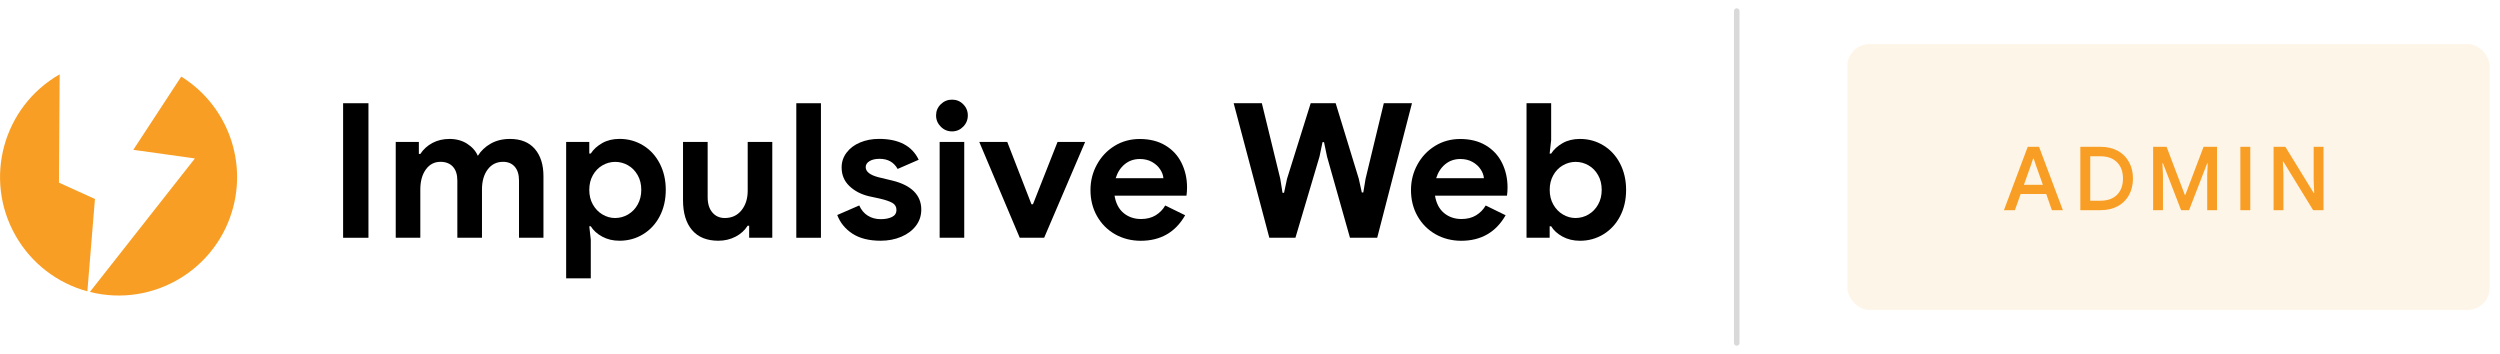 <svg width="226" height="32" viewBox="0 0 226 32" fill="none" xmlns="http://www.w3.org/2000/svg">
<path d="M5.33 16.513L5.394 6.719C0.263 9.653 -1.517 16.189 1.417 21.32C2.826 23.786 5.155 25.591 7.898 26.337L8.583 17.986L5.33 16.513Z" fill="#F99E24"/>
<path d="M16.385 6.923L12.05 13.544L17.619 14.324L8.124 26.392C13.855 27.831 19.672 24.352 21.111 18.62C22.244 14.107 20.332 9.38 16.385 6.923Z" fill="#F99E24"/>
<path d="M31.017 9.332H33.308V21.494H31.017V9.332Z" fill="black"/>
<path d="M35.774 12.828H37.865V13.914H38.001C38.273 13.496 38.64 13.164 39.095 12.921C39.555 12.679 40.066 12.56 40.633 12.56C41.246 12.56 41.778 12.704 42.23 12.994C42.681 13.284 43.005 13.645 43.196 14.088C43.477 13.637 43.865 13.266 44.359 12.985C44.853 12.704 45.432 12.56 46.1 12.56C47.084 12.56 47.833 12.862 48.353 13.467C48.868 14.071 49.128 14.889 49.128 15.919V21.489H46.918V16.328C46.918 15.783 46.79 15.366 46.535 15.072C46.279 14.778 45.926 14.629 45.474 14.629C44.895 14.629 44.435 14.859 44.09 15.315C43.745 15.775 43.571 16.375 43.571 17.124V21.489H41.344V16.328C41.344 15.783 41.212 15.366 40.944 15.072C40.675 14.778 40.3 14.629 39.815 14.629C39.27 14.629 38.831 14.859 38.499 15.315C38.167 15.775 37.997 16.375 37.997 17.124V21.489H35.774V12.828Z" fill="black"/>
<path d="M51.18 12.828H53.271V13.88H53.407C53.646 13.505 53.991 13.194 54.442 12.935C54.893 12.679 55.417 12.556 56.005 12.556C56.788 12.556 57.495 12.752 58.138 13.143C58.777 13.535 59.279 14.08 59.641 14.783C60.003 15.485 60.186 16.277 60.186 17.159C60.186 18.053 60.003 18.849 59.641 19.544C59.279 20.242 58.777 20.783 58.138 21.174C57.499 21.566 56.788 21.762 56.005 21.762C55.417 21.762 54.893 21.639 54.434 21.387C53.974 21.136 53.633 20.825 53.407 20.455H53.271L53.407 21.677V25.16H51.18V12.828ZM56.784 19.386C57.146 19.169 57.436 18.871 57.648 18.487C57.861 18.104 57.972 17.661 57.972 17.163C57.972 16.665 57.866 16.222 57.648 15.839C57.431 15.456 57.146 15.158 56.784 14.949C56.422 14.74 56.03 14.634 55.613 14.634C55.204 14.634 54.821 14.74 54.459 14.949C54.097 15.158 53.807 15.456 53.595 15.839C53.377 16.222 53.271 16.665 53.271 17.163C53.271 17.661 53.377 18.104 53.595 18.487C53.812 18.871 54.097 19.173 54.459 19.386C54.821 19.603 55.209 19.71 55.613 19.71C56.03 19.705 56.422 19.599 56.784 19.386Z" fill="black"/>
<path d="M62.559 20.795C62.013 20.152 61.745 19.25 61.745 18.096V12.828H63.972V17.823C63.972 18.411 64.113 18.875 64.398 19.207C64.679 19.539 65.054 19.709 65.518 19.709C66.152 19.709 66.655 19.475 67.03 19.011C67.404 18.547 67.592 17.959 67.592 17.244V12.828H69.815V21.489H67.724V20.404H67.588C67.328 20.821 66.962 21.153 66.493 21.396C66.025 21.639 65.505 21.762 64.939 21.762C63.895 21.762 63.103 21.438 62.559 20.795Z" fill="black"/>
<path d="M71.986 9.332H74.213V21.494H71.986V9.332Z" fill="black"/>
<path d="M77.054 21.119C76.402 20.689 75.947 20.127 75.687 19.437L77.675 18.573C77.859 18.981 78.114 19.288 78.45 19.497C78.782 19.705 79.17 19.812 79.613 19.812C80.022 19.812 80.362 19.748 80.631 19.616C80.903 19.484 81.039 19.271 81.039 18.977C81.039 18.696 80.916 18.483 80.665 18.338C80.413 18.198 80.043 18.07 79.545 17.955L78.527 17.734C77.824 17.563 77.241 17.257 76.777 16.81C76.313 16.363 76.083 15.805 76.083 15.136C76.083 14.638 76.232 14.191 76.534 13.795C76.832 13.399 77.241 13.092 77.756 12.879C78.272 12.662 78.842 12.556 79.464 12.556C81.252 12.556 82.449 13.182 83.049 14.442L81.146 15.272C80.805 14.664 80.264 14.357 79.515 14.357C79.132 14.357 78.825 14.429 78.599 14.57C78.374 14.71 78.259 14.889 78.259 15.106C78.259 15.515 78.642 15.822 79.413 16.022L80.686 16.328C81.546 16.541 82.193 16.869 82.632 17.312C83.066 17.755 83.284 18.296 83.284 18.943C83.284 19.501 83.122 19.986 82.798 20.412C82.475 20.838 82.032 21.17 81.474 21.404C80.912 21.643 80.294 21.762 79.613 21.762C78.557 21.762 77.705 21.545 77.054 21.119Z" fill="black"/>
<path d="M85.046 11.452C84.765 11.171 84.621 10.83 84.621 10.434C84.621 10.038 84.761 9.702 85.046 9.425C85.328 9.148 85.668 9.008 86.064 9.008C86.46 9.008 86.797 9.144 87.073 9.425C87.35 9.702 87.491 10.038 87.491 10.434C87.491 10.83 87.35 11.171 87.073 11.452C86.797 11.733 86.46 11.878 86.064 11.878C85.668 11.878 85.328 11.737 85.046 11.452ZM84.944 12.828H87.167V21.489H84.944V12.828Z" fill="black"/>
<path d="M88.525 12.828H91.055L93.244 18.466H93.38L95.603 12.828H98.098L94.393 21.489H92.183L88.525 12.828Z" fill="black"/>
<path d="M100.789 21.17C100.1 20.774 99.559 20.225 99.167 19.531C98.775 18.837 98.579 18.053 98.579 17.18C98.579 16.354 98.771 15.588 99.159 14.881C99.542 14.174 100.074 13.612 100.755 13.19C101.432 12.773 102.195 12.565 103.029 12.565C103.923 12.565 104.694 12.756 105.337 13.139C105.985 13.523 106.474 14.051 106.806 14.719C107.138 15.388 107.309 16.129 107.309 16.942C107.309 17.202 107.292 17.453 107.258 17.691H100.755C100.87 18.381 101.143 18.905 101.577 19.263C102.012 19.62 102.535 19.799 103.148 19.799C103.659 19.799 104.098 19.689 104.464 19.467C104.83 19.246 105.124 18.948 105.337 18.577L107.138 19.459C106.257 21 104.916 21.767 103.114 21.767C102.254 21.762 101.479 21.562 100.789 21.17ZM105.171 16.107C105.15 15.835 105.052 15.566 104.873 15.303C104.699 15.034 104.452 14.817 104.141 14.638C103.83 14.464 103.464 14.374 103.046 14.374C102.514 14.374 102.058 14.532 101.679 14.843C101.3 15.153 101.024 15.575 100.858 16.107H105.171Z" fill="black"/>
<path d="M111.524 9.332H114.071L115.736 16.158L115.94 17.431H116.077L116.349 16.158L118.487 9.332H120.744L122.834 16.158L123.107 17.397H123.243L123.448 16.158L125.096 9.332H127.642L124.499 21.494H122.038L119.964 14.157L119.692 12.849H119.556L119.283 14.157L117.107 21.494H114.748L111.524 9.332Z" fill="black"/>
<path d="M129.763 21.17C129.073 20.774 128.532 20.225 128.14 19.531C127.749 18.837 127.553 18.053 127.553 17.18C127.553 16.354 127.744 15.588 128.132 14.881C128.515 14.174 129.047 13.612 129.729 13.19C130.406 12.773 131.168 12.565 132.003 12.565C132.897 12.565 133.668 12.756 134.311 13.139C134.958 13.523 135.448 14.051 135.78 14.719C136.112 15.388 136.282 16.129 136.282 16.942C136.282 17.202 136.265 17.453 136.231 17.691H129.724C129.839 18.381 130.112 18.905 130.546 19.263C130.981 19.62 131.504 19.799 132.118 19.799C132.629 19.799 133.067 19.689 133.433 19.467C133.8 19.246 134.093 18.948 134.306 18.577L136.108 19.459C135.226 21 133.885 21.767 132.084 21.767C131.232 21.762 130.453 21.562 129.763 21.17ZM134.145 16.107C134.123 15.835 134.025 15.566 133.846 15.303C133.672 15.034 133.425 14.817 133.114 14.638C132.803 14.464 132.437 14.374 132.02 14.374C131.487 14.374 131.032 14.532 130.653 14.843C130.274 15.153 129.997 15.575 129.831 16.107H134.145Z" fill="black"/>
<path d="M141.251 21.387C140.791 21.136 140.451 20.825 140.225 20.455H140.089V21.489H137.998V9.332H140.225V12.662L140.089 13.884H140.225C140.464 13.509 140.809 13.198 141.26 12.939C141.711 12.683 142.235 12.56 142.823 12.56C143.602 12.56 144.313 12.756 144.952 13.148C145.591 13.539 146.093 14.084 146.455 14.787C146.817 15.489 147 16.282 147 17.163C147 18.057 146.821 18.854 146.455 19.548C146.093 20.246 145.591 20.787 144.952 21.179C144.313 21.57 143.602 21.766 142.823 21.766C142.235 21.762 141.711 21.639 141.251 21.387ZM143.606 19.386C143.968 19.169 144.258 18.871 144.471 18.487C144.688 18.104 144.794 17.661 144.794 17.163C144.794 16.665 144.688 16.222 144.471 15.839C144.253 15.455 143.968 15.157 143.606 14.949C143.244 14.74 142.852 14.634 142.435 14.634C142.026 14.634 141.643 14.74 141.281 14.949C140.919 15.157 140.63 15.455 140.417 15.839C140.2 16.222 140.093 16.665 140.093 17.163C140.093 17.661 140.2 18.104 140.417 18.487C140.634 18.871 140.919 19.173 141.281 19.386C141.643 19.603 142.031 19.709 142.435 19.709C142.852 19.705 143.244 19.599 143.606 19.386Z" fill="black"/>
<path d="M157 1L157 31" stroke="#B5B5B7" stroke-opacity="0.5" stroke-width="0.5" stroke-linecap="round"/>
<rect x="167" y="3.982" width="58.07" height="24.035" rx="2" fill="#F99E24" fill-opacity="0.1"/>
<path d="M183.307 13.272H184.331L186.483 19H185.491L184.979 17.536H182.667L182.147 19H181.155L183.307 13.272ZM184.675 16.704L184.067 15L183.843 14.336H183.795L183.571 15L182.963 16.704H184.675ZM188.061 13.272H189.893C190.485 13.272 191.003 13.392 191.445 13.632C191.888 13.872 192.227 14.211 192.461 14.648C192.701 15.08 192.821 15.576 192.821 16.136C192.821 16.696 192.701 17.195 192.461 17.632C192.227 18.064 191.888 18.4 191.445 18.64C191.003 18.88 190.485 19 189.893 19H188.061V13.272ZM189.877 18.144C190.517 18.144 191.016 17.968 191.373 17.616C191.736 17.259 191.917 16.765 191.917 16.136C191.917 15.512 191.736 15.021 191.373 14.664C191.016 14.307 190.517 14.128 189.877 14.128H188.957V18.144H189.877ZM194.643 13.272H195.859L197.507 17.616H197.555L199.203 13.272H200.419V19H199.531V15.792L199.579 14.76H199.531L197.891 19H197.171L195.531 14.76H195.483L195.531 15.792V19H194.643V13.272ZM202.529 13.272H203.425V19H202.529V13.272ZM205.532 13.272H206.596L209.156 17.44H209.204L209.156 16.336V13.272H210.044V19H209.108L206.42 14.616H206.372L206.42 15.72V19H205.532V13.272Z" fill="#F99E24"/>
</svg>

